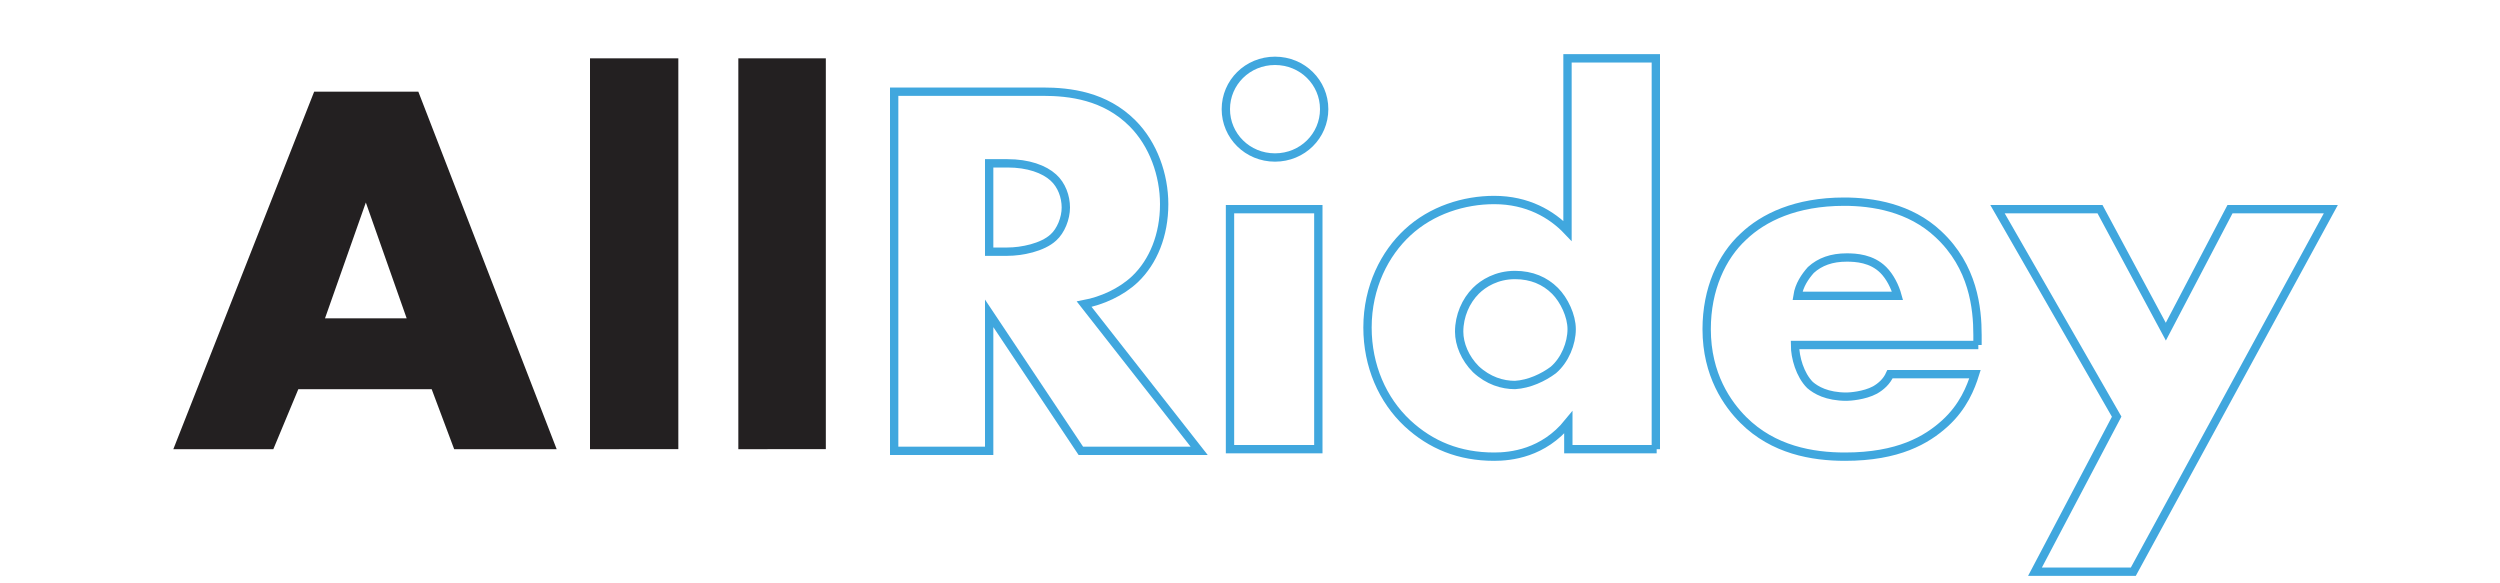 <?xml version="1.0" encoding="utf-8"?>
<!-- Generator: Adobe Illustrator 25.2.1, SVG Export Plug-In . SVG Version: 6.00 Build 0)  -->
<svg version="1.1" id="Layer_1" xmlns="http://www.w3.org/2000/svg" xmlns:xlink="http://www.w3.org/1999/xlink" x="0px" y="0px"
	 viewBox="0 0 300 70" style="enable-background:new 0 0 300 70;" xml:space="preserve">
<style type="text/css">
	.st0{fill:#232021;}
	.st1{fill:none;stroke:#40A7DE;stroke-miterlimit:10;}
</style>
<g>
	<path class="st0" d="M51.8,46.7h-16l-3,7.2H20.8L37.7,11h12.5l16.6,42.9H54.5L51.8,46.7z M48.8,38.2l-4.9-13.9L39,38.2H48.8z"/>
	<path class="st0" d="M81.4,7v46.9H70.8V7H81.4z"/>
	<path class="st0" d="M99.1,7v46.9H88.6V7H99.1z"/>
	<path class="st1" d="M125.1,11c3.3,0,7.5,0.5,10.8,3.8c2.5,2.5,3.8,6.2,3.8,9.7c0,3.7-1.3,6.9-3.5,9c-1.7,1.6-4,2.6-6.1,3
		l13.8,17.6h-14.2l-11-16.5v16.5h-11.4V11H125.1z M118.7,30.2h2.2c1.7,0,4.2-0.5,5.5-1.7c0.9-0.8,1.5-2.3,1.5-3.6
		c0-1.3-0.5-2.7-1.5-3.6c-1.1-1-3-1.7-5.5-1.7h-2.2V30.2z"/>
	<path class="st1" d="M153,7.3c3.3,0,5.9,2.6,5.9,5.8s-2.6,5.8-5.9,5.8c-3.3,0-5.9-2.6-5.9-5.8S149.7,7.3,153,7.3z M158.2,25.1v28.8
		h-10.6V25.1H158.2z"/>
	<path class="st1" d="M198.8,53.9h-10.6v-3.2c-3,3.7-6.9,4.1-8.9,4.1c-4.2,0-7.6-1.4-10.4-4c-3-2.8-4.8-6.9-4.8-11.5
		c0-4.9,2.1-8.9,4.8-11.4c2.9-2.7,6.8-3.9,10.4-3.9c4,0,6.9,1.7,8.8,3.7V7h10.6V53.9z M186.4,44.4c1.4-1.2,2.2-3.2,2.2-4.9
		c0-1.6-0.9-3.5-2-4.6c-1.2-1.2-2.8-1.9-4.8-1.9c-2.2,0-3.8,1-4.7,1.9c-1.2,1.2-2,3-2,4.9c0,1.5,0.7,3.2,2,4.5
		c1.5,1.4,3.2,1.9,4.7,1.9C183.5,46.1,185.2,45.3,186.4,44.4z"/>
	<path class="st1" d="M237.4,41.4h-22c0,1.5,0.6,3.6,1.8,4.8c0.7,0.6,2,1.4,4.4,1.4c0.3,0,2.1-0.1,3.4-0.8c0.7-0.4,1.4-1,1.8-1.9
		H237c-0.5,1.6-1.4,3.9-3.6,5.9s-5.6,4-12,4c-3.9,0-8.6-0.8-12.2-4.4c-1.9-1.9-4.4-5.4-4.4-10.9c0-4.8,1.8-8.7,4.4-11.1
		c2.4-2.3,6.3-4.2,12.1-4.2c3.4,0,7.9,0.7,11.3,3.9c4.2,3.9,4.7,8.9,4.7,12.1V41.4z M227.7,35.5c-0.3-1.1-0.9-2.3-1.7-3.1
		c-1.4-1.4-3.3-1.5-4.4-1.5c-1.8,0-3.2,0.5-4.3,1.5c-0.7,0.8-1.4,1.8-1.6,3.1H227.7z"/>
	<path class="st1" d="M254,50l-14.3-24.9h12.3l7.9,14.7l7.7-14.7h12.1L256,68.6h-11.8L254,50z"/>
</g>
</svg>
